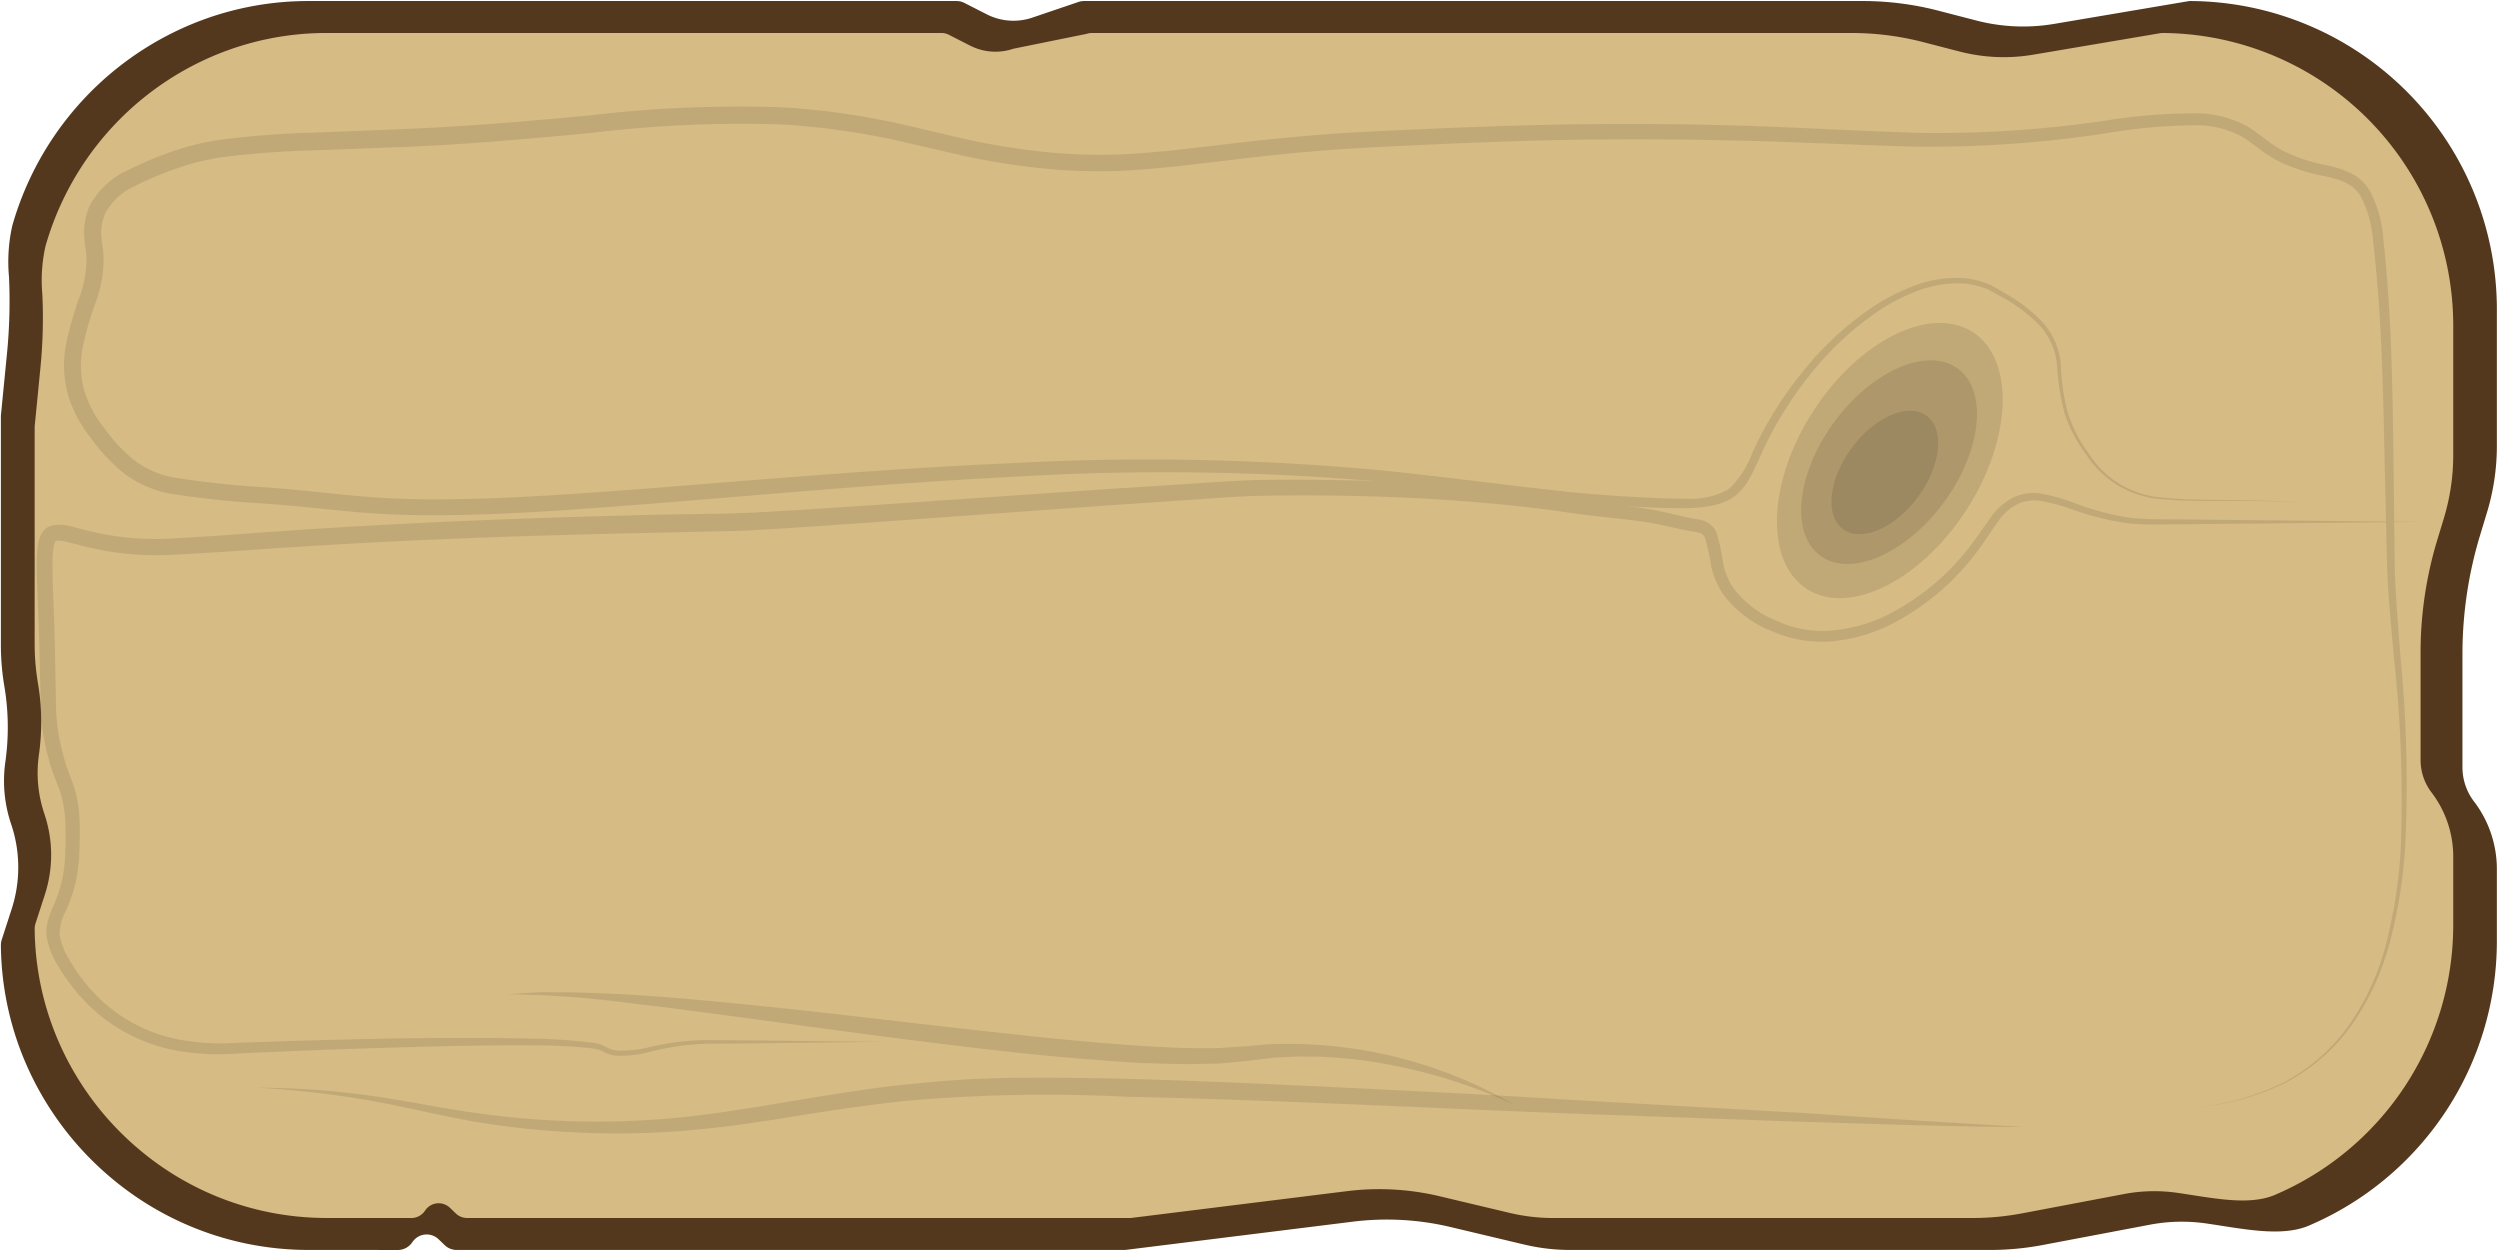 <svg xmlns="http://www.w3.org/2000/svg" width="220" height="110" viewBox="0 0 220 110"><defs><style>.cls-1{fill:#54381d;}.cls-2{fill:#d6bb84;}.cls-3,.cls-5{opacity:0.1;}.cls-4,.cls-5{fill:#010101;}</style></defs><g id="Assets"><path class="cls-1" d="M189.157,107.78l-9.416,1.784a24.696,24.696,0,0,1-4.598.432H138.179a17.454,17.454,0,0,1-4.037-.473l-6.489-1.543a24.251,24.251,0,0,0-8.6-.473l-19.946,2.478a1.531,1.531,0,0,1-.189.012H40.187a1.516,1.516,0,0,1-1.05-.422l-.543-.521a1.511,1.511,0,0,0-2.296.241l-.017.025A1.542,1.542,0,0,1,34.998,110c-2.159-.005-7.855-.005-7.855-.005a26.923,26.923,0,0,1-17.219-6.223A27.307,27.307,0,0,1,2.212,93.438,26.814,26.814,0,0,1,.078,83.185a1.577,1.577,0,0,1,.077-.499l.874-2.7A11.878,11.878,0,0,0,.98,72.521h0A11.876,11.876,0,0,1,.469,67.06l.005-.033A21.71,21.71,0,0,0,.381,60.381h0a21.715,21.715,0,0,1-.304-3.623V36.663q0-.075.007-.15l.518-5.268a47.114,47.114,0,0,0,.189-6.889A14.527,14.527,0,0,1,1.079,19.87,27.277,27.277,0,0,1,16.634,2.226,26.818,26.818,0,0,1,27.143.09H84.172a1.532,1.532,0,0,1,.697.168L86.833,1.26a5.173,5.173,0,0,0,4.015.29L94.906.172A1.532,1.532,0,0,1,95.399.09h68.51a26.593,26.593,0,0,1,6.669.85l3.354.869a16.364,16.364,0,0,0,6.835.293L192.518.114A1.63,1.63,0,0,1,192.799.09a27.134,27.134,0,0,1,26.925,27.066V39.248a20.113,20.113,0,0,1-.866,5.839l-.61,2.013a36.036,36.036,0,0,0-1.552,10.462v9.96a4.961,4.961,0,0,0,1.018,3.011h0a9.794,9.794,0,0,1,2.01,5.945v6.451A27.215,27.215,0,0,1,203.167,107.86c-2.447,1.039-5.928.243-9.089-.206A15.047,15.047,0,0,0,189.157,107.78Z"/><path class="cls-2" d="M186.883,105.081l-8.934,1.693a23.431,23.431,0,0,1-4.362.41H136.681a16.555,16.555,0,0,1-3.831-.449l-6.157-1.464a23.009,23.009,0,0,0-8.16-.449L99.608,107.172a1.453,1.453,0,0,1-.179.011H41.107a1.438,1.438,0,0,1-.996-.401l-.515-.495a1.433,1.433,0,0,0-2.179.229l-.016.024a1.463,1.463,0,0,1-1.217.647c-2.048-.005-7.453-.005-7.453-.005a25.545,25.545,0,0,1-16.338-5.905,25.909,25.909,0,0,1-7.317-9.805,25.441,25.441,0,0,1-2.025-9.729,1.495,1.495,0,0,1,.073-.473l.829-2.562a11.27,11.27,0,0,0-.047-7.082h0a11.27,11.27,0,0,1-.485-5.181l.004-.032a20.602,20.602,0,0,0-.088-6.306h0A20.607,20.607,0,0,1,3.05,56.671V37.603q0-.071.007-.142l.491-4.998a44.702,44.702,0,0,0,.18-6.537A13.783,13.783,0,0,1,4.001,21.67,25.881,25.881,0,0,1,18.76,4.929a25.446,25.446,0,0,1,9.972-2.026h54.11a1.454,1.454,0,0,1,.661.159l1.864.951a4.908,4.908,0,0,0,3.81.275L95.622,2.98a1.455,1.455,0,0,1,.468-.077h66.837a25.23,25.23,0,0,1,6.328.806l3.183.825a15.527,15.527,0,0,0,6.486.278l11.148-1.887a1.553,1.553,0,0,1,.266-.022,25.746,25.746,0,0,1,25.547,25.681V40.056a19.084,19.084,0,0,1-.822,5.54l-.579,1.91a34.192,34.192,0,0,0-1.473,9.927v9.45a4.707,4.707,0,0,0,.966,2.857v0a9.292,9.292,0,0,1,1.908,5.641v6.121a25.823,25.823,0,0,1-15.71,23.655c-2.321.986-5.624.231-8.624-.196A14.278,14.278,0,0,0,186.883,105.081Z"/><g class="cls-3"><path class="cls-4" d="M202.849,44.225c-2.74-.148-5.483-.152-8.227-.145-1.371-.002-2.746-.002-4.117-.136a8.574,8.574,0,0,1-6.941-3.974,12.139,12.139,0,0,1-1.904-3.675,20.229,20.229,0,0,1-.638-4.082,5.902,5.902,0,0,0-1.565-3.599,13.312,13.312,0,0,0-3.225-2.431c-.293-.179-.587-.347-.883-.494l-.442-.233a4.488,4.488,0,0,0-.468-.164,4.222,4.222,0,0,0-.959-.247,5.017,5.017,0,0,0-.988-.105,9.745,9.745,0,0,0-3.918.726,16.841,16.841,0,0,0-3.562,1.903,27.099,27.099,0,0,0-5.869,5.588,32.013,32.013,0,0,0-4.21,6.945c-.287.62-.566,1.252-.908,1.877a5.111,5.111,0,0,1-1.402,1.708,4.981,4.981,0,0,1-2.056.83,13.364,13.364,0,0,1-2.115.201c-2.792.032-7.525-.265-10.261-.523-5.465-.548-10.912-1.246-16.362-1.78a219.824,219.824,0,0,0-32.801-.446c-10.943.551-21.859,1.584-32.807,2.445-5.475.419-10.957.837-16.475.914a78.75,78.75,0,0,1-8.3-.257c-2.749-.245-5.444-.563-8.181-.758a80,80,0,0,1-8.273-.87,9.681,9.681,0,0,1-4.03-1.749,15.474,15.474,0,0,1-2.955-3.127A11.353,11.353,0,0,1,5.972,34.71a9.767,9.767,0,0,1-.165-4.403,30.285,30.285,0,0,1,1.144-4.054A9.44,9.44,0,0,0,7.6,22.526l-.044-.439-.08-.552a8.55,8.55,0,0,1-.081-1.132,5.891,5.891,0,0,1,.5-2.308,7.096,7.096,0,0,1,3.301-3.092,31.797,31.797,0,0,1,3.891-1.646,22.355,22.355,0,0,1,4.12-1.034,77.96,77.96,0,0,1,8.29-.648l8.221-.328c5.463-.229,10.909-.694,16.373-1.215A110.462,110.462,0,0,1,68.63,9.438c1.388.05,2.768.216,4.149.348,1.372.206,2.753.363,4.11.647,1.368.235,2.716.55,4.063.869l3.989.935a63.619,63.619,0,0,0,8.03,1.233,48.708,48.708,0,0,0,8.104-.044c2.708-.221,5.424-.582,8.156-.892s5.475-.58,8.224-.773c2.753-.183,5.497-.307,8.238-.421q4.114-.18,8.234-.302c5.493-.167,13.002-.171,18.495-.003,5.487.148,10.99.49,16.44.655a101.986,101.986,0,0,0,16.32-1.06,48.91,48.91,0,0,1,8.292-.659,9.433,9.433,0,0,1,4.166,1.083,5.887,5.887,0,0,1,.917.599l.445.32.392.297a10.424,10.424,0,0,0,1.645,1.065,15.134,15.134,0,0,0,3.789,1.227,8.44,8.44,0,0,1,2.059.685,4.754,4.754,0,0,1,.955.65,4.781,4.781,0,0,1,.709.904,10.599,10.599,0,0,1,1.173,4.124c.148,1.372.277,2.74.378,4.114.416,5.492.47,10.99.539,16.474l.095,8.226c.064,2.723.313,5.458.518,8.193a114.289,114.289,0,0,1,.411,16.472,43.59,43.59,0,0,1-1.263,8.151,22.798,22.798,0,0,1-3.354,7.51,16.605,16.605,0,0,1-6.187,5.347,22.198,22.198,0,0,1-7.93,2.056,22.15,22.15,0,0,0,7.886-2.143,16.458,16.458,0,0,0,6.071-5.371,22.559,22.559,0,0,0,3.232-7.472,43.265,43.265,0,0,0,1.157-8.102,113.851,113.851,0,0,0-.603-16.4c-.237-2.732-.519-5.462-.617-8.224l-.192-8.23c-.12-5.484-.2-10.967-.652-16.417-.109-1.362-.247-2.725-.402-4.079a9.796,9.796,0,0,0-1.062-3.727c-.601-1.107-1.816-1.508-3.141-1.794a16.068,16.068,0,0,1-4.022-1.283,11.428,11.428,0,0,1-1.81-1.153l-.429-.322-.394-.275a4.952,4.952,0,0,0-.804-.519,8.406,8.406,0,0,0-3.734-.932,48.205,48.205,0,0,0-8.086.706,103.182,103.182,0,0,1-16.486,1.178c-5.519-.13-10.972-.434-16.456-.546-5.475-.143-12.944-.137-18.418.045q-4.106.131-8.214.319c-2.741.12-5.478.249-8.199.436-2.724.197-5.442.47-8.16.785s-5.442.683-8.202.915a50.183,50.183,0,0,1-8.335.062,65.066,65.066,0,0,1-8.228-1.244l-4.026-.934c-1.323-.31-2.647-.617-3.985-.844-1.33-.276-2.678-.425-4.019-.624-1.349-.124-2.695-.285-4.05-.33a109.05,109.05,0,0,0-16.315.725c-5.458.531-10.948,1.017-16.448,1.252l-8.226.31a76.757,76.757,0,0,0-8.112.613,20.777,20.777,0,0,0-3.851.957,30.478,30.478,0,0,0-3.687,1.547,5.631,5.631,0,0,0-2.64,2.385A4.376,4.376,0,0,0,8.91,20.422a7.051,7.051,0,0,0,.066.918l.065.466.064.584a10.813,10.813,0,0,1-.724,4.324,29.138,29.138,0,0,0-1.104,3.854,8.267,8.267,0,0,0,.124,3.742,9.885,9.885,0,0,0,1.783,3.369,14.097,14.097,0,0,0,2.663,2.849A8.203,8.203,0,0,0,15.299,42.02a79.765,79.765,0,0,0,8.084.86c2.736.201,5.491.53,8.205.778a77.46,77.46,0,0,0,8.141.269c5.456-.064,10.924-.468,16.389-.874,10.929-.854,21.874-1.82,32.855-2.294a220.88,220.88,0,0,1,32.961.666c5.466.572,10.9,1.304,16.35,1.887,2.72.275,7.454.587,10.152.573a6.757,6.757,0,0,0,3.71-.848,8.554,8.554,0,0,0,2.089-3.261,32.756,32.756,0,0,1,4.382-7.04,27.712,27.712,0,0,1,6.072-5.646,17.389,17.389,0,0,1,3.7-1.921,10.243,10.243,0,0,1,4.124-.711,5.461,5.461,0,0,1,1.052.124,4.644,4.644,0,0,1,1.024.277,4.891,4.891,0,0,1,.499.182l.466.251c.316.163.615.339.905.521a13.683,13.683,0,0,1,3.284,2.543,6.275,6.275,0,0,1,1.613,3.816,20,20,0,0,0,.58,4.039A11.88,11.88,0,0,0,183.76,39.83a8.385,8.385,0,0,0,6.761,3.971c1.359.149,2.732.165,4.103.183C197.365,44.009,200.111,44.045,202.849,44.225Z"/><path class="cls-4" d="M77.654,91.682l-10.345.123-5.172.047a22.341,22.341,0,0,0-5.066.746,10.422,10.422,0,0,1-2.618.316,3.038,3.038,0,0,1-1.338-.346,1.778,1.778,0,0,0-.544-.218,5.118,5.118,0,0,0-.608-.11,48.694,48.694,0,0,0-5.129-.244c-3.44-.028-6.886.044-10.329.138s-6.888.204-10.331.343l-5.162.226a21.654,21.654,0,0,1-5.263-.209,14.946,14.946,0,0,1-9.067-5.258A16.813,16.813,0,0,1,5.14,85.054,7.24,7.24,0,0,1,4.104,82.451a3.924,3.924,0,0,1,.132-1.51A11.7,11.7,0,0,1,4.72,79.666a11.678,11.678,0,0,0,.764-2.344,13.496,13.496,0,0,0,.266-2.459c.026-.852.029-1.701-.009-2.535a9.988,9.988,0,0,0-.367-2.396c-.229-.749-.612-1.558-.878-2.42a21.518,21.518,0,0,1-.643-2.592,18.062,18.062,0,0,1-.267-2.663l-.119-5.179c-.043-1.721-.114-3.432-.185-5.16-.031-.867-.062-1.733-.047-2.626a9.156,9.156,0,0,1,.111-1.394,2.99,2.99,0,0,1,.238-.801,1.586,1.586,0,0,1,.795-.793A2.936,2.936,0,0,1,6.075,46.29c.45.098.866.209,1.282.313.827.209,1.642.392,2.469.524a24.485,24.485,0,0,0,5.009.27c3.418-.163,6.86-.454,10.303-.684q5.165-.357,10.338-.618c6.895-.355,13.793-.586,20.692-.761,3.436-.108,6.929-.076,10.318-.237,3.43-.183,6.872-.417,10.31-.645l20.638-1.413,10.329-.666c1.719-.11,3.487-.164,5.205-.152,1.729-.021,3.459.004,5.188.035a146.483,146.483,0,0,1,20.686,1.738c1.711.274,5.417.595,7.112.963l2.526.57c.45.117.695.119,1.302.253a1.948,1.948,0,0,1,1.29,1.134,17.546,17.546,0,0,1,.559,2.631,6.139,6.139,0,0,0,.904,2.19,8.819,8.819,0,0,0,3.84,2.91,9.749,9.749,0,0,0,4.806.843,13.841,13.841,0,0,0,4.797-1.317A21.267,21.267,0,0,0,173.648,47.69c.524-.684.95-1.374,1.498-2.1a5.447,5.447,0,0,1,2.031-1.818,4.237,4.237,0,0,1,2.726-.283,17.444,17.444,0,0,1,2.529.733,23.999,23.999,0,0,0,4.93,1.329c1.67.208,3.418.122,5.136.164l20.686.21-20.687.21c-1.726-.013-3.438.108-5.197-.078a24.518,24.518,0,0,1-5.059-1.267,16.928,16.928,0,0,0-2.443-.665,3.568,3.568,0,0,0-2.32.268,4.758,4.758,0,0,0-1.737,1.629c-.483.656-.956,1.443-1.469,2.135a21.971,21.971,0,0,1-7.912,6.818,14.756,14.756,0,0,1-5.107,1.456,10.746,10.746,0,0,1-5.281-.869,9.814,9.814,0,0,1-4.311-3.232,7.22,7.22,0,0,1-1.088-2.547,19.809,19.809,0,0,0-.517-2.417.801.801,0,0,0-.584-.504c-.232-.054-.851-.123-1.237-.223l-2.525-.542c-1.678-.346-5.365-.645-7.061-.898-3.39-.514-6.806-.87-10.229-1.117-3.423-.263-6.857-.397-10.292-.456-1.718-.025-3.436-.044-5.154-.017-1.73-.006-3.409.052-5.131.167l-10.312.701L76.898,45.961c-3.442.24-6.878.486-10.333.683-1.747.107-3.478.115-5.195.155l-5.167.116c-6.889.152-13.775.358-20.654.688q-5.16.243-10.314.581c-3.438.217-6.87.496-10.34.65A25.922,25.922,0,0,1,9.596,48.53c-.876-.143-1.743-.341-2.587-.558-.419-.107-.837-.219-1.229-.306a2.078,2.078,0,0,0-.852-.071c-.02.004-.028.018-.084.112a1.688,1.688,0,0,0-.122.436,7.934,7.934,0,0,0-.094,1.18c-.017.831.01,1.688.038,2.544.064,1.717.13,3.451.167,5.177l.1,5.162a16.7,16.7,0,0,0,.238,2.479,22.23,22.23,0,0,0,.583,2.428c.232.79.588,1.548.859,2.45A11.244,11.244,0,0,1,7.007,72.27c.031.888.017,1.764-.018,2.635a14.741,14.741,0,0,1-.319,2.671,12.895,12.895,0,0,1-.859,2.555,4.221,4.221,0,0,0-.556,2.181,6.221,6.221,0,0,0,.863,2.17,15.683,15.683,0,0,0,1.417,2.052,13.882,13.882,0,0,0,8.394,4.979,20.676,20.676,0,0,0,5.041.248l5.173-.172c3.448-.099,6.897-.185,10.347-.227,3.45-.034,6.901-.048,10.355.04a48.987,48.987,0,0,1,5.192.338,5.592,5.592,0,0,1,.661.132,2.515,2.515,0,0,1,.647.27,2.567,2.567,0,0,0,1.137.311,10.053,10.053,0,0,0,2.505-.265,22.662,22.662,0,0,1,5.155-.666l5.171.044Z"/></g><g class="cls-3"><path class="cls-4" d="M173.612,29.229c-3.714-2.403-10.015.711-14.045,6.941s-4.288,13.253-.574,15.656,10.015-.711,14.045-6.941S177.326,31.632,173.612,29.229Z"/></g><g class="cls-3"><path class="cls-4" d="M172.648,32.734c-2.393-2.298-7.215-.607-10.75,3.769s-4.465,9.806-2.072,12.104,7.215.607,10.751-3.769S175.04,35.032,172.648,32.734Z"/></g><g class="cls-3"><path class="cls-4" d="M169.761,36.767c-1.45-1.397-4.377-.375-6.526,2.277s-2.716,5.946-1.267,7.342,4.377.375,6.526-2.277S171.211,38.164,169.761,36.767Z"/></g><path class="cls-5" d="M22.577,95.716a73.061,73.061,0,0,1,9.623.648c3.195.426,6.344,1.109,9.507,1.553a75.279,75.279,0,0,0,19.087.321c6.321-.746,12.626-2.156,19.063-2.815q2.411-.251,4.829-.418c.806-.057,1.62-.068,2.43-.104.812-.039,1.62-.054,2.425-.052,3.228-.037,6.444.017,9.66.085,6.43.182,12.85.477,19.269.783,6.418.32,12.836.62,19.247,1.037l21.234,1.201q9.613.669,19.233,1.222c-6.427-.01-12.849-.263-19.271-.446l-21.257-.76c-12.835-.508-25.666-1.174-38.494-1.455a140.462,140.462,0,0,0-19.155.338c-3.177.316-6.338.783-9.506,1.29-3.165.515-6.357,1.019-9.584,1.3a71.566,71.566,0,0,1-9.699.233,74.775,74.775,0,0,1-9.633-.998c-3.181-.568-6.292-1.363-9.449-1.903A86.19,86.19,0,0,0,22.577,95.716Z"/><path class="cls-5" d="M44.645,87.495l2.804-.181,2.811.006c1.871.06,3.748.109,5.615.239,3.74.234,7.465.596,11.187.977,7.443.762,14.858,1.709,22.279,2.49,3.708.429,7.419.752,11.128,1.019,1.852.089,3.708.219,5.549.187.46-.005.926.019,1.381-.011l1.362-.099c.891-.05,1.859-.142,2.807-.224A39.701,39.701,0,0,1,133.26,97.218,46.949,46.949,0,0,0,122.666,93.77a40.583,40.583,0,0,0-5.493-.721c-.918-.087-1.84-.049-2.758-.083-.916.054-1.837.05-2.746.164-.911.11-1.801.223-2.774.314l-1.432.135c-.477.04-.947.025-1.421.04-1.898.07-3.775-.025-5.659-.078q-5.625-.336-11.211-.943c-7.445-.816-14.854-1.83-22.257-2.842-3.703-.485-7.402-1.014-11.11-1.43A89.259,89.259,0,0,0,44.645,87.495Z"/></g></svg>